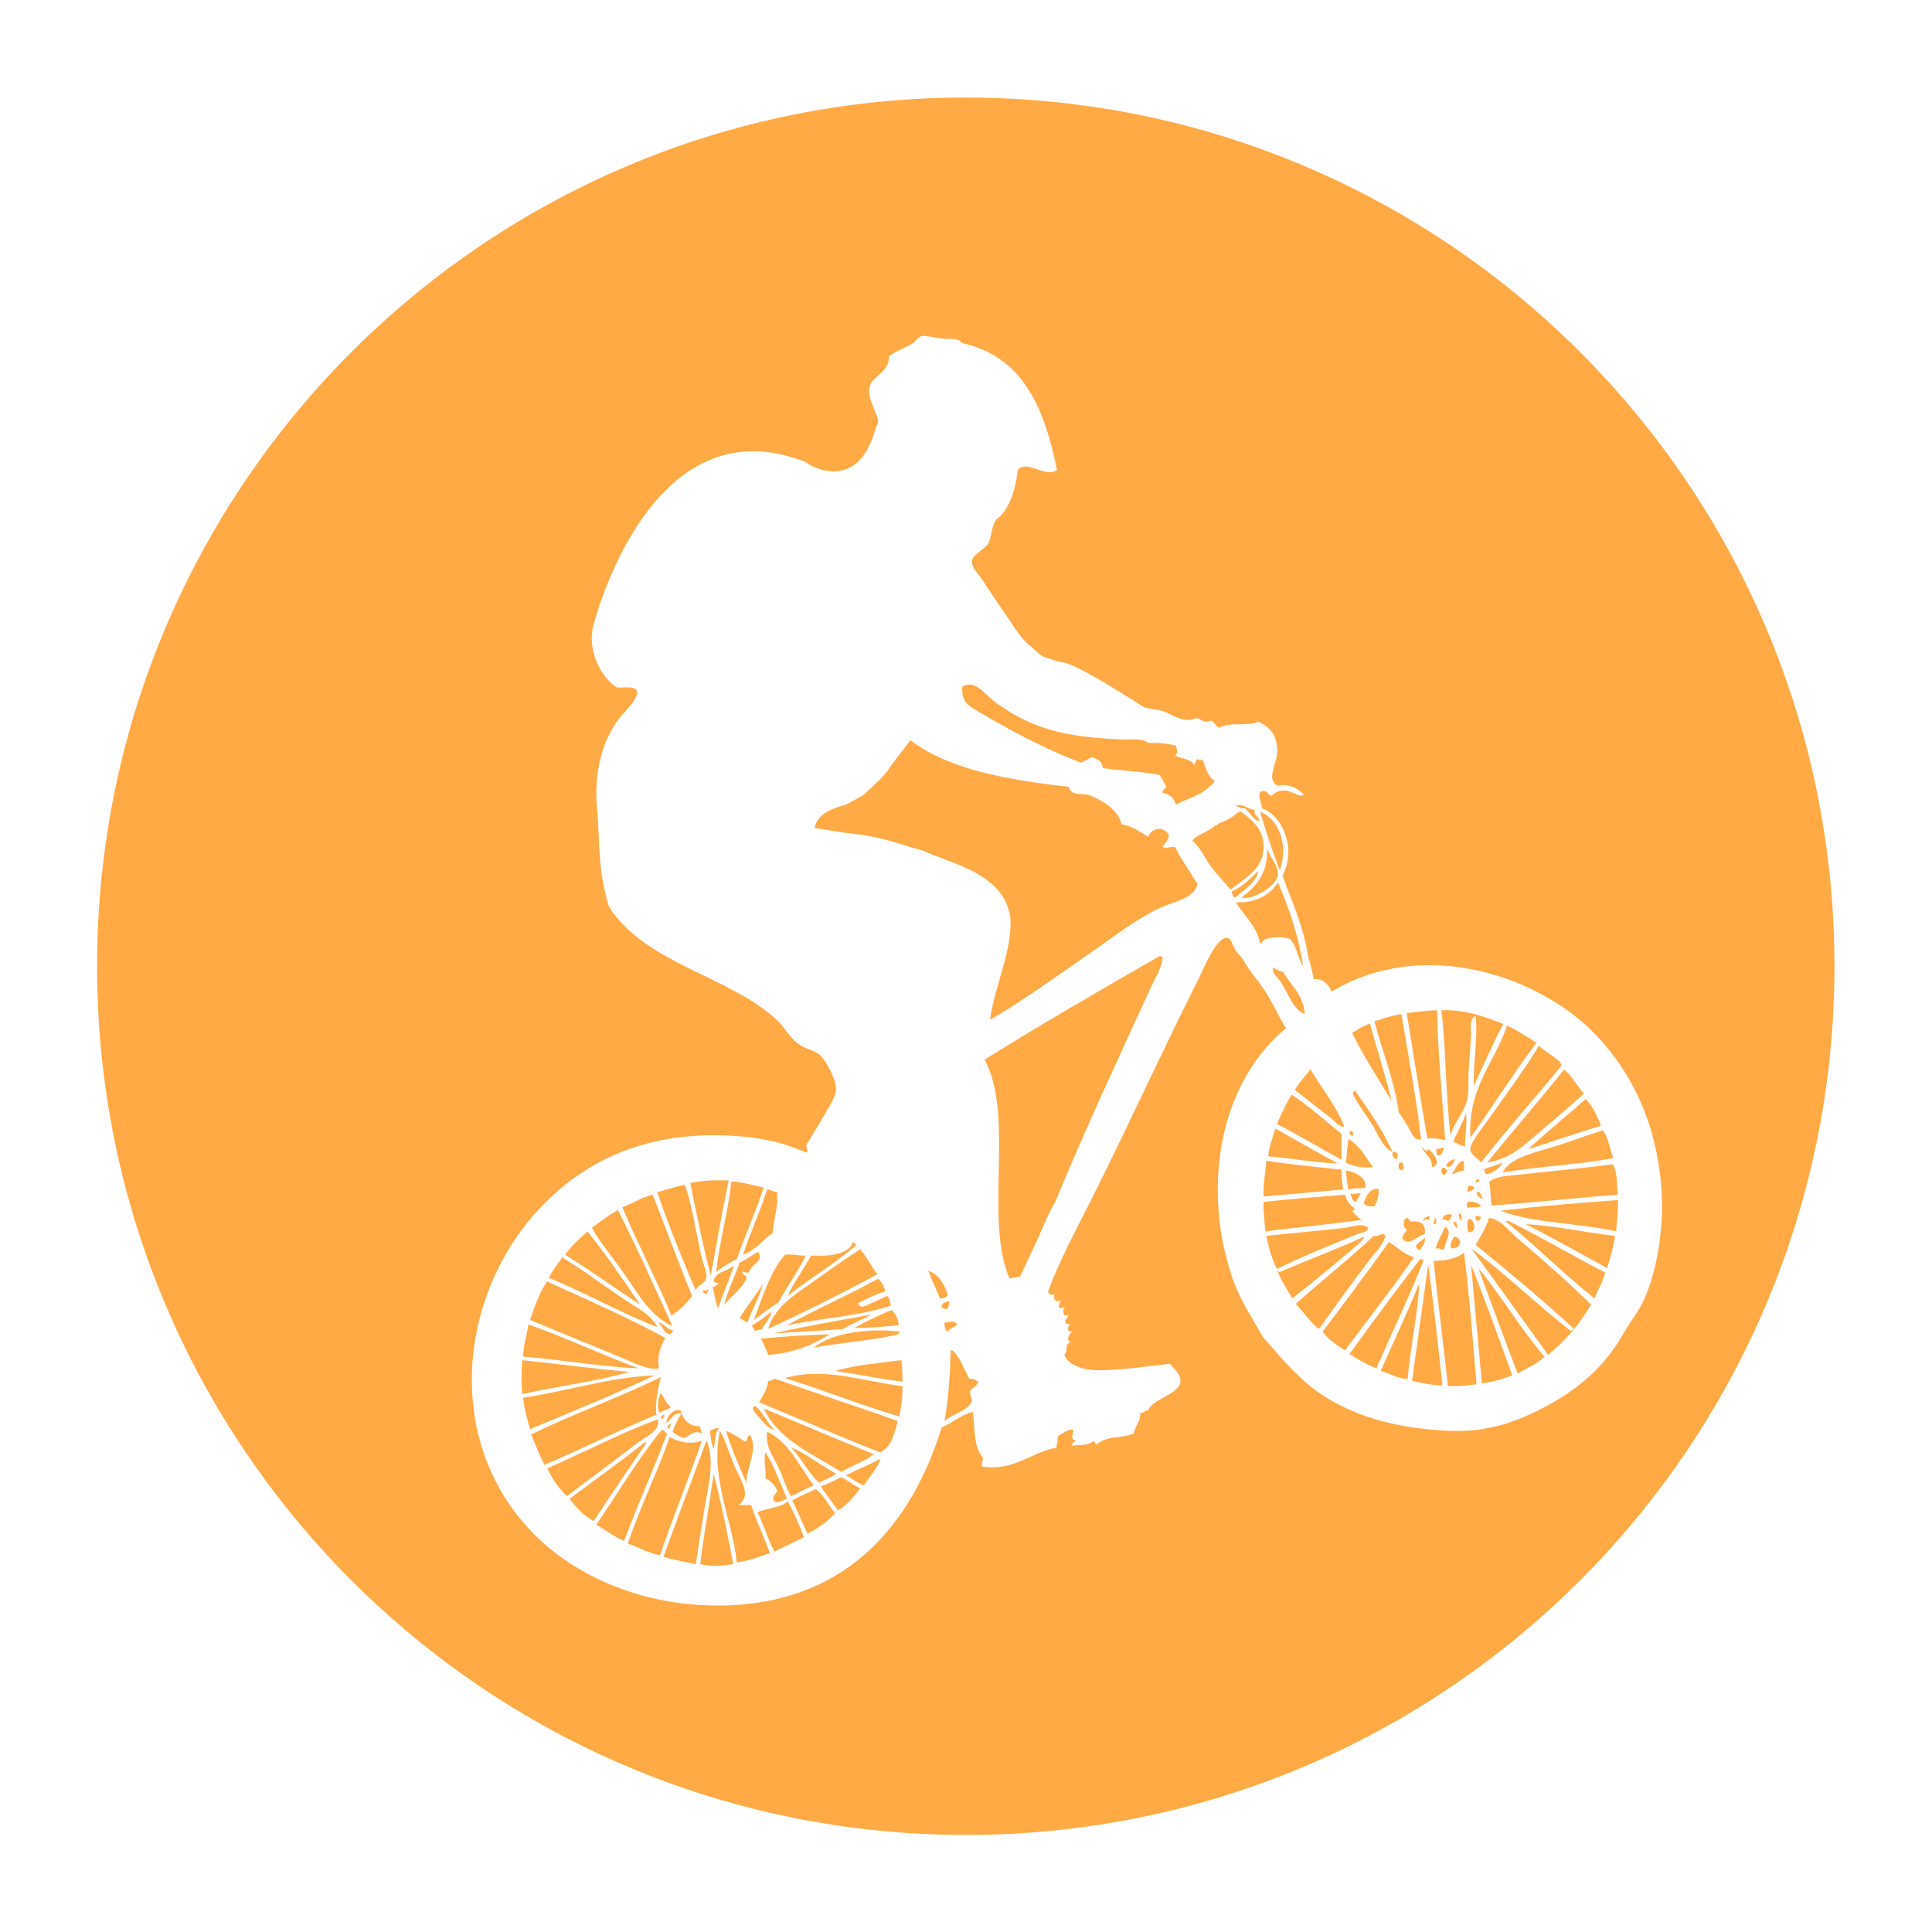 <?xml version="1.0" encoding="UTF-8" standalone="no"?>
<svg
   xmlns:dc="http://purl.org/dc/elements/1.1/"
   xmlns:cc="http://creativecommons.org/ns#"
   xmlns:rdf="http://www.w3.org/1999/02/22-rdf-syntax-ns#"
   xmlns:svg="http://www.w3.org/2000/svg"
   xmlns="http://www.w3.org/2000/svg"
   xmlns:sodipodi="http://sodipodi.sourceforge.net/DTD/sodipodi-0.dtd"
   xmlns:inkscape="http://www.inkscape.org/namespaces/inkscape"
   height="65"
   width="65"
   id="svg4340"
   version="1.1"
   inkscape:version="0.91 r13725"
   sodipodi:docname="mountain_biking.svg">
  <defs
     id="defs4352" />
  <sodipodi:namedview
     pagecolor="#ffffff"
     bordercolor="#666666"
     borderopacity="1"
     objecttolerance="10"
     gridtolerance="10"
     guidetolerance="10"
     inkscape:pageopacity="0"
     inkscape:pageshadow="2"
     inkscape:window-width="928"
     inkscape:window-height="1028"
     id="namedview4350"
     showgrid="false"
     inkscape:zoom="7.069231"
     inkscape:cx="24.698388"
     inkscape:cy="27.089611"
     inkscape:window-x="4512"
     inkscape:window-y="24"
     inkscape:window-maximized="0"
     inkscape:current-layer="svg4340" />
  <g
     id="mountain_biking"
     ng-click="editCtrl.pushToArray(route, 'activities', 'mountain_biking', $event)"
     class="activity-icon"
     transform="matrix(1,0,0,-1,0.225,76.382)">
    <title
       id="title4343">activity-icon</title>
    <g
       id="g5289"
       transform="translate(-4.8,11.2)">
      <g
         transform="translate(66.292,32.674)"
         id="g58">
        <path
           style="fill:#ffaa45;fill-opacity:1;fill-rule:nonzero;stroke:none"
           d="m 32.268,3.283 c -16.141,0 -29.227,13.084 -29.227,29.225 0,16.141 13.086,29.227 29.227,29.227 16.14,0 29.225,-13.086 29.225,-29.227 -10e-7,-16.141 -13.085,-29.225 -29.225,-29.225 z m -1.473,8.023 c 0.153,-0.03 0.449,0.075 0.721,0.09 0.292,0.017 0.493,-0.025 0.633,0.15 2.045,0.443 2.772,2.202 3.189,4.273 -0.422,0.269 -1.004,-0.374 -1.324,0 0,0 -0.079,1.053 -0.602,1.566 -0.309,0.193 -0.225,0.569 -0.391,0.9 -0.09,0.18 -0.504,0.357 -0.543,0.572 -0.041,0.228 0.247,0.496 0.393,0.723 0.302,0.467 0.573,0.854 0.871,1.293 0.256,0.377 0.414,0.649 0.783,0.934 0.149,0.115 0.25,0.256 0.393,0.301 0.212,0.067 0.414,0.148 0.631,0.182 0.553,0.085 2.709,1.504 2.709,1.504 0.222,0.076 0.457,0.067 0.691,0.15 0.248,0.087 0.664,0.414 1.082,0.211 0.153,0.038 0.279,0.195 0.482,0.09 0.14,0.04 0.148,0.212 0.301,0.24 0.288,-0.213 0.972,-0.029 1.293,-0.209 0.37,0.19 0.567,0.369 0.633,0.842 0.078,0.555 -0.431,1.069 0.029,1.324 0.304,-0.105 0.703,0.087 0.873,0.301 -0.149,0.087 -0.361,-0.096 -0.561,-0.143 -0.23,-0.009 -0.373,0.015 -0.521,0.172 -0.146,-0.014 -0.125,-0.197 -0.332,-0.15 -0.196,0.1 0.007,0.382 0,0.572 0.734,0.25 1.167,1.434 0.693,2.258 0.32,0.894 0.713,1.714 0.873,2.768 l 0.059,0.182 c 0.034,0.186 0.09,0.351 0.121,0.541 0.31,-0.02 0.49,0.165 0.602,0.42 3.064,-1.85 7,-0.559 8.938,1.506 1.268,1.352 2.052,3.129 2.166,5.295 0.066,1.254 -0.178,2.657 -0.602,3.582 -0.164,0.358 -0.452,0.713 -0.662,1.084 -0.632,1.115 -1.482,1.876 -2.648,2.496 -0.881,0.469 -1.889,0.873 -3.25,0.814 -2.063,-0.091 -3.716,-0.647 -4.875,-1.686 -0.531,-0.477 -0.932,-0.966 -1.383,-1.475 -0.343,-0.627 -0.767,-1.223 -1.023,-1.986 -0.254,-0.755 -0.439,-1.587 -0.482,-2.529 -0.12,-2.64 0.866,-4.706 2.287,-5.867 -0.318,-0.511 -0.503,-1.006 -0.902,-1.533 -0.172,-0.227 -0.335,-0.415 -0.512,-0.725 -0.086,-0.151 -0.227,-0.269 -0.301,-0.391 -0.12,-0.197 -0.111,-0.375 -0.271,-0.391 -0.356,-0.035 -0.78,1.023 -0.932,1.324 -1.274,2.536 -2.415,5.053 -3.672,7.553 -0.504,1.003 -1.059,2.034 -1.414,3.01 10e-4,0.126 0.117,0.135 0.211,0.09 -0.046,0.196 0.059,0.301 0.211,0.211 -0.023,0.067 -0.064,0.118 -0.061,0.211 0.027,0.114 0.121,0.021 0.211,0.029 -0.115,0.048 -0.065,0.389 0.09,0.242 0.053,0.035 -0.071,0.147 -0.09,0.209 0.001,0.1 0.085,0.115 0.18,0.121 -0.093,0.057 -0.149,0.269 0.061,0.24 -0.085,0.082 -0.24,0.269 -0.061,0.361 -0.24,0.101 -0.047,0.302 -0.209,0.422 0.268,0.639 1.443,0.51 1.443,0.51 0.69,-0.018 1.397,-0.127 2.105,-0.209 0.138,0.157 0.369,0.357 0.361,0.572 -0.016,0.466 -0.922,0.592 -1.084,0.992 -0.116,0.004 -0.138,0.101 -0.27,0.09 0.017,0.317 -0.181,0.422 -0.211,0.693 -0.407,0.175 -0.927,0.068 -1.234,0.359 -0.112,0.032 -0.047,-0.113 -0.15,-0.09 -0.236,0.169 -0.395,0.085 -0.691,0.15 -0.025,-0.126 0.082,-0.119 0.121,-0.18 -0.243,-0.064 -0.054,-0.225 -0.092,-0.361 -0.169,-0.042 -0.359,0.139 -0.512,0.211 0,0.151 -0.022,0.278 -0.059,0.391 -0.866,0.158 -1.407,0.798 -2.498,0.631 -0.021,-0.131 0.05,-0.169 0.029,-0.301 -0.302,-0.353 -0.263,-0.909 -0.33,-1.533 -0.428,0.094 -0.669,0.374 -1.053,0.512 -0.982,3.212 -3.12,5.792 -7.043,5.988 -2.703,0.135 -4.979,-0.839 -6.408,-2.137 -1.38,-1.253 -2.461,-3.239 -2.348,-5.809 0.091,-2.087 0.995,-4.054 2.287,-5.416 1.42,-1.498 3.395,-2.566 6.318,-2.438 1.021,0.045 1.789,0.206 2.648,0.572 0.09,-0.063 -0.04,-0.158 0,-0.271 0.17,-0.288 0.36,-0.571 0.543,-0.902 0.148,-0.268 0.441,-0.668 0.449,-0.963 0.009,-0.325 -0.364,-0.995 -0.541,-1.145 -0.202,-0.171 -0.521,-0.211 -0.752,-0.391 -0.277,-0.216 -0.445,-0.553 -0.691,-0.783 -1.596,-1.488 -4.419,-1.882 -5.658,-3.82 -0.376,-1.3 -0.29,-1.842 -0.391,-3.25 0,0 -0.273,-1.836 0.781,-3.131 0.198,-0.244 0.639,-0.651 0.543,-0.9 -0.108,-0.144 -0.429,-0.075 -0.662,-0.092 -0.493,-0.295 -0.988,-1.176 -0.812,-2.016 0,0 1.858,-7.661 7.162,-5.568 0.221,0.193 1.77,1.006 2.346,-1.111 0.022,-0.12 0.101,-0.151 0.09,-0.271 -0.02,-0.23 -0.346,-0.742 -0.299,-1.084 0.061,-0.46 0.686,-0.519 0.662,-1.084 0.183,-0.173 0.554,-0.283 0.811,-0.451 0.122,-0.08 0.172,-0.214 0.303,-0.24 z m 1.52,11.734 c -0.053,0.009 -0.108,0.031 -0.166,0.062 -0.04,0.552 0.261,0.67 0.602,0.873 1.05,0.624 2.27,1.267 3.4,1.684 0.128,-0.053 0.227,-0.133 0.361,-0.18 0.177,0.064 0.356,0.125 0.361,0.361 0.624,0.099 1.335,0.11 1.926,0.24 0.063,0.138 0.152,0.249 0.211,0.391 -0.023,0.088 -0.144,0.078 -0.121,0.211 0.251,0.03 0.382,0.18 0.451,0.391 0.296,-0.179 0.854,-0.309 1.113,-0.602 0.059,-0.072 0.17,-0.09 0.182,-0.209 -0.23,-0.131 -0.292,-0.433 -0.393,-0.693 -0.044,-0.017 -0.155,0.036 -0.15,-0.029 -0.113,-0.003 -0.07,0.15 -0.15,0.18 -0.111,-0.2 -0.438,-0.183 -0.631,-0.301 0.113,-0.102 0.058,-0.173 0.029,-0.332 -0.275,-0.065 -0.575,-0.108 -0.934,-0.09 -0.191,-0.178 -0.59,-0.102 -0.963,-0.119 -1.958,-0.092 -2.964,-0.394 -4.121,-1.205 -0.383,-0.269 -0.638,-0.699 -1.008,-0.633 z m -1.912,1.867 c -0.105,0.156 -0.515,0.658 -0.662,0.873 -0.234,0.359 -0.469,0.55 -0.928,0.979 l -0.576,0.314 c -0.387,0.106 -0.968,0.275 -1.053,0.783 l 0.932,0.15 0.723,0.09 c 0.968,0.168 1.448,0.389 1.969,0.516 0.965,0.441 2.657,0.764 2.936,2.133 0.016,0.078 0.03,0.201 0.031,0.271 0.009,1.104 -0.576,2.29 -0.691,3.309 0.002,-0.018 0.003,-0.034 0.029,-0.029 1.145,-0.67 2.165,-1.421 3.25,-2.166 0.787,-0.542 1.61,-1.208 2.467,-1.596 0.469,-0.212 1.097,-0.292 1.234,-0.783 -0.056,-0.124 -0.117,-0.176 -0.18,-0.293 -0.2,-0.341 -0.412,-0.596 -0.543,-0.91 -0.071,-0.135 -0.322,0.048 -0.451,-0.059 0.085,-0.115 0.195,-0.208 0.211,-0.393 -0.165,-0.309 -0.587,-0.257 -0.693,0.061 -0.274,-0.168 -0.526,-0.356 -0.902,-0.422 -0.048,-0.285 -0.312,-0.562 -0.57,-0.721 -0.134,-0.083 -0.392,-0.233 -0.543,-0.271 -0.267,-0.066 -0.571,0.054 -0.662,-0.271 -2.064,-0.233 -4.018,-0.576 -5.326,-1.564 z m 11.117,2.182 c -0.053,-0.008 -0.108,-0.005 -0.164,0.016 0.094,0.037 0.149,0.111 0.301,0.09 0.145,0.119 0.364,0.475 0.482,0.422 -0.002,-0.169 -0.192,-0.148 -0.15,-0.361 -0.16,-0.021 -0.309,-0.142 -0.469,-0.166 z m -0.074,0.227 c -0.169,0.151 -0.361,0.279 -0.6,0.361 -0.092,0.022 -0.037,0.052 -0.211,0.117 -0.285,0.236 -0.517,0.247 -0.752,0.484 0.269,0.222 0.418,0.563 0.6,0.834 0.265,0.347 0.472,0.549 0.693,0.82 0.42,-0.34 1.078,-0.665 1.113,-1.385 0.029,-0.599 -0.347,-0.923 -0.752,-1.232 l -0.092,0 z m 0.725,0 c 0.204,0.668 0.407,1.337 0.662,1.955 0.294,-0.804 -0.017,-1.726 -0.662,-1.955 z m 0.238,1.232 c 0.024,0.866 -0.393,1.292 -0.871,1.656 0.462,0.079 1.193,-0.434 1.232,-0.752 0.04,-0.317 -0.269,-0.594 -0.361,-0.904 z m -0.301,0.754 c -0.277,0.254 -0.522,0.538 -0.9,0.691 0.023,0.088 0.046,0.173 0.119,0.211 0.285,-0.257 0.73,-0.512 0.781,-0.902 z m 0.662,0.391 c -0.26,0.416 -0.791,0.709 -1.414,0.662 0.269,0.464 0.694,0.772 0.814,1.385 0.099,-0.022 0.1,-0.141 0.209,-0.152 0.432,-0.124 0.783,0 0.783,0 0.244,0.211 0.284,0.705 0.451,0.904 -0.138,-0.956 -0.478,-1.971 -0.844,-2.799 z m -3.971,2.467 c -1.988,1.141 -3.97,2.289 -5.898,3.49 1.025,1.897 -0.029,5.378 0.842,7.373 0.089,-0.062 0.27,-0.031 0.361,-0.09 l 0.604,-1.293 c 0.175,-0.417 0.35,-0.833 0.57,-1.205 0.973,-2.357 2.183,-4.965 3.221,-7.223 0.154,-0.334 0.374,-0.651 0.391,-1.021 -0.042,0.001 -0.065,-0.015 -0.09,-0.031 z m 3.791,0.393 c 0.01,0.233 0.149,0.3 0.271,0.48 0.245,0.362 0.423,0.951 0.812,1.084 -0.046,-0.666 -0.473,-0.953 -0.723,-1.416 -0.154,-0.016 -0.243,-0.095 -0.361,-0.148 z m 5.682,1.438 c 0.156,1.349 0.139,2.883 0.307,4.219 0.081,-0.413 0.468,-0.773 0.572,-1.264 0.051,-0.238 0.017,-0.539 0.029,-0.812 0.021,-0.459 0.071,-0.926 0.09,-1.324 0.01,-0.202 -0.085,-0.506 0.152,-0.631 0.081,0.745 -0.094,1.65 -0.061,2.346 0.329,-0.694 0.635,-1.41 0.992,-2.076 -0.591,-0.232 -1.318,-0.499 -2.082,-0.457 z m -0.145,0.006 c -0.07,-0.032 -0.905,0.075 -1.023,0.09 0.23,1.404 0.447,2.824 0.693,4.213 0.227,-0.007 0.433,0.009 0.602,0.061 -0.099,-1.427 -0.251,-2.958 -0.271,-4.363 z m -1.203,0.121 c -0.329,0.052 -0.61,0.152 -0.904,0.24 0.25,1.024 0.687,2.022 0.814,3.07 0.111,0.142 0.214,0.326 0.33,0.51 0.097,0.155 0.188,0.46 0.422,0.393 -0.153,-1.352 -0.437,-2.833 -0.662,-4.213 z m -1.053,0.33 c -0.252,0.049 -0.396,0.207 -0.604,0.301 0.387,0.816 0.877,1.53 1.324,2.287 -0.155,-0.709 -0.5,-1.745 -0.721,-2.588 z m 4.604,0.061 c -0.401,1.242 -1.292,2.023 -1.234,3.701 -0.001,0.032 0.013,0.076 0.029,0.029 0.742,-1.044 1.435,-2.135 2.197,-3.158 -0.324,-0.198 -0.629,-0.413 -0.992,-0.572 z m 1.082,0.662 c -0.444,0.753 -1.189,1.756 -1.775,2.588 -0.157,0.222 -0.551,0.713 -0.541,0.902 0.011,0.203 0.268,0.323 0.361,0.451 0.671,-0.858 1.61,-1.947 2.377,-2.859 0.055,-0.066 0.334,-0.381 0.332,-0.42 -0.014,-0.183 -0.734,-0.548 -0.754,-0.662 z m -7.703,0.812 c -0.162,0.239 -0.377,0.425 -0.512,0.691 0.405,0.312 0.843,0.661 1.234,0.965 0.13,0.101 0.24,0.284 0.422,0.27 -0.233,-0.65 -0.743,-1.281 -1.113,-1.895 -0.002,-0.019 -0.006,-0.037 -0.031,-0.031 z m 8.547,0 c -0.849,1.056 -1.736,2.075 -2.588,3.129 0.701,-0.126 1.044,-0.417 1.473,-0.781 0.615,-0.522 1.215,-1.023 1.777,-1.535 -0.231,-0.26 -0.396,-0.588 -0.662,-0.812 z m -7.072,0.723 c -0.009,0.04 -0.042,0.056 -0.029,0.119 0.175,0.348 0.416,0.655 0.631,0.994 0.201,0.316 0.326,0.763 0.693,0.932 -0.339,-0.744 -0.784,-1.383 -1.234,-2.016 -0.007,-0.024 -0.026,-0.034 -0.061,-0.029 z m -2.105,0.119 c -0.171,0.321 -0.349,0.635 -0.482,0.994 0.741,0.383 1.444,0.801 2.166,1.203 l 0,-0.873 c -0.554,-0.449 -1.08,-0.925 -1.684,-1.324 z m 9.9,0.152 c -0.636,0.567 -1.305,1.102 -1.928,1.684 0.822,-0.252 1.609,-0.539 2.439,-0.783 -0.123,-0.348 -0.281,-0.66 -0.512,-0.9 z m -4.033,0.48 c -0.105,0.357 -0.3,0.622 -0.42,0.963 0.146,0.034 0.225,0.136 0.391,0.15 10e-4,-0.36 0.087,-0.794 0.029,-1.113 z m -6.41,0.512 c -0.085,0.306 -0.203,0.578 -0.24,0.932 0.773,0.071 1.624,0.223 2.348,0.242 -0.715,-0.378 -1.406,-0.782 -2.107,-1.174 z m 11.014,0.061 c -0.436,0.136 -0.917,0.316 -1.414,0.48 -0.8,0.265 -1.641,0.381 -1.955,0.934 1.204,-0.199 2.552,-0.256 3.73,-0.482 -0.129,-0.302 -0.161,-0.701 -0.361,-0.932 z m -8.516,0.029 c -0.008,0.098 0.037,0.145 0.121,0.15 0.01,-0.069 -0.006,-0.115 -0.031,-0.15 l -0.09,0 z m -0.029,0.271 c -0.055,0.235 -0.059,0.523 -0.092,0.781 0.204,0.128 0.619,0.206 0.904,0.152 -0.244,-0.338 -0.442,-0.724 -0.812,-0.934 z m 2.467,0.27 c 0.081,0.251 0.35,0.313 0.33,0.664 0.369,-0.045 0.035,-0.531 -0.119,-0.604 -0.075,0.162 -0.141,-0.037 -0.211,-0.061 z m 0.752,0 c -0.127,0.052 -0.144,0.033 -0.27,0.061 -0.018,0.097 0.019,0.141 0.029,0.211 0.194,0.024 0.183,-0.157 0.24,-0.271 z M 46.652,38.75 c -0.077,0.099 0.009,0.237 0.121,0.242 0.061,-0.084 0.024,-0.271 -0.121,-0.242 z m 2.076,0.242 c -0.139,0.042 -0.259,0.102 -0.301,0.24 0.18,0.109 0.248,-0.124 0.301,-0.24 z m -6.35,0.061 c -0.021,0.41 -0.114,0.747 -0.09,1.203 0.889,-0.084 1.796,-0.15 2.678,-0.24 -0.037,-0.204 -0.056,-0.426 -0.061,-0.662 -0.847,-0.096 -1.713,-0.172 -2.527,-0.301 z m 6.621,0 c -0.221,0.059 -0.246,0.315 -0.393,0.449 0.153,-0.027 0.256,-0.104 0.422,-0.119 -0.01,-0.111 0.027,-0.266 -0.029,-0.33 z m -2.137,0.059 c -0.058,0.08 -0.059,0.304 0.119,0.242 0.044,-0.092 0.009,-0.158 -0.029,-0.242 l -0.09,0 z m 3.461,0 c -0.184,0.107 -0.45,0.135 -0.633,0.242 0.061,0.019 0.019,0.138 0.09,0.148 0.259,-0.031 0.493,-0.25 0.543,-0.391 z m 3.701,0.061 c -1.03,0.137 -2.185,0.239 -3.25,0.361 -0.311,0.036 -0.672,0.033 -0.902,0.24 0.066,0.225 0.039,0.544 0.09,0.783 1.437,-0.097 2.813,-0.255 4.242,-0.361 -0.045,-0.356 -0.004,-0.798 -0.18,-1.023 z m -5.719,0.121 c -0.062,0.078 -0.032,0.256 0.092,0.24 -0.015,-0.094 0.093,-0.068 0.061,-0.18 -0.058,-0.013 -0.056,-0.087 -0.152,-0.061 z m -3.25,0.09 c 0.023,0.218 0.038,0.446 0.092,0.633 0.164,-0.046 0.393,-0.029 0.57,-0.061 0.035,-0.333 -0.315,-0.522 -0.662,-0.572 z m 4.484,0.301 c -0.079,-0.009 -0.128,0.011 -0.119,0.09 0.079,0.009 0.128,-0.011 0.119,-0.09 z m -25.246,0.029 c -0.476,-0.015 -0.92,0.005 -1.295,0.092 0.215,1.049 0.423,2.104 0.691,3.1 0.197,-1.067 0.382,-2.15 0.604,-3.191 z m 0.09,0.031 c -0.118,1.046 -0.412,2.077 -0.512,3.039 0.218,-0.153 0.44,-0.302 0.691,-0.422 0.291,-0.812 0.632,-1.575 0.904,-2.406 -0.353,-0.079 -0.687,-0.177 -1.084,-0.211 z m -1.564,0.119 c -0.34,0.052 -0.609,0.176 -0.934,0.242 0.392,1.142 0.835,2.234 1.295,3.309 0.028,-0.159 0.322,-0.223 0.361,-0.42 0.031,-0.158 -0.127,-0.53 -0.182,-0.783 -0.174,-0.803 -0.325,-1.757 -0.541,-2.348 z m 26.359,0.031 c -0.01,0.071 -0.046,0.113 -0.029,0.211 0.09,-0.041 0.2,-0.06 0.24,-0.15 -0.065,-0.026 -0.103,-0.078 -0.211,-0.061 z m -23.592,0.121 c -0.239,0.764 -0.566,1.439 -0.812,2.195 0.428,-0.143 0.65,-0.495 0.994,-0.723 0.031,-0.48 0.19,-0.831 0.15,-1.383 -0.136,-0.004 -0.208,-0.074 -0.332,-0.09 z m 20.584,0 c -0.29,-0.085 -0.431,0.228 -0.514,0.449 0.043,0.118 0.189,0.132 0.361,0.121 0.092,-0.149 0.139,-0.342 0.152,-0.57 z m 3.34,0.059 c -0.128,0.103 0.035,0.234 0.15,0.271 -0.035,-0.106 -0.076,-0.204 -0.15,-0.271 z m -3.943,0.061 c -0.11,0.021 -0.217,0.041 -0.359,0.029 0.046,0.104 0.052,0.248 0.18,0.271 0.073,-0.086 0.107,-0.214 0.18,-0.301 z m -23.832,0.061 c -0.388,0.093 -0.673,0.29 -1.023,0.422 0.524,1.241 1.134,2.395 1.654,3.641 0.276,-0.176 0.503,-0.401 0.693,-0.662 -0.461,-1.114 -0.881,-2.268 -1.324,-3.4 z m 23.291,0 c -0.919,0.074 -1.842,0.143 -2.738,0.24 -0.016,0.367 0.034,0.671 0.061,0.994 1.069,-0.145 2.194,-0.236 3.25,-0.393 -0.152,-0.059 -0.23,-0.192 -0.332,-0.301 0.083,0.005 0.104,-0.046 0.061,-0.09 -0.131,-0.12 -0.258,-0.243 -0.301,-0.451 z M 54.205,40.375 c -1.33,0.104 -2.664,0.203 -3.941,0.361 1.1,0.425 2.642,0.407 3.881,0.693 0.026,-0.345 0.082,-0.664 0.061,-1.055 z m -4.932,0.051 c -0.116,-0.007 -0.198,0.043 -0.123,0.221 0.114,-0.067 0.392,0.032 0.451,-0.09 -0.061,-0.057 -0.212,-0.123 -0.328,-0.131 z M 20.562,40.707 c -0.302,0.19 -0.6,0.383 -0.873,0.602 0.277,0.491 0.646,0.929 0.994,1.414 0.524,0.73 0.916,1.523 1.715,1.896 -0.604,-1.312 -1.19,-2.643 -1.836,-3.912 z m 28.316,0.119 c -0.08,0.073 0.082,0.318 0.09,0.301 -0.07,-0.06 0.036,-0.297 -0.09,-0.301 z m -0.271,0.031 c -0.167,-0.007 -0.296,0.024 -0.301,0.18 0.105,-0.024 0.116,0.046 0.211,0.031 0.028,-0.072 0.121,-0.08 0.09,-0.211 z m -0.721,0.061 c -0.118,-0.007 -0.275,0.104 -0.211,0.18 0.03,-0.099 0.121,-0.101 0.18,-0.029 -0.01,-0.07 0.006,-0.115 0.031,-0.15 z m 1.535,0 c -0.01,0.069 0.004,0.115 0.029,0.15 0.098,0.008 0.145,-0.037 0.15,-0.121 -0.035,-0.035 -0.106,-0.033 -0.18,-0.029 z m -1.385,0.061 c 0.017,0.097 -0.021,0.139 -0.031,0.209 0.124,0.036 0.121,-0.208 0.031,-0.209 z m 1.836,0 c -0.108,0.343 -0.283,0.618 -0.451,0.902 1.115,0.91 2.222,1.83 3.279,2.799 l 0,0.059 c -0.039,0.002 -0.042,0.04 -0.09,0.031 C 51.477,43.888 50.376,42.81 49.27,42 c 0.869,1.187 1.725,2.389 2.588,3.582 0.581,-0.463 1.056,-1.032 1.445,-1.686 -0.797,-0.799 -1.66,-1.538 -2.498,-2.256 -0.281,-0.241 -0.52,-0.606 -0.932,-0.662 z m -2.768,0.002 c -0.107,-0.002 -0.162,0.29 -0.002,0.389 -0.03,0.121 -0.16,0.14 -0.15,0.301 0.232,0.286 0.499,-0.097 0.754,-0.15 0.054,-0.355 -0.141,-0.462 -0.482,-0.422 -0.042,-0.084 -0.083,-0.117 -0.119,-0.117 z m 2.105,0.027 c -0.101,0.05 -0.071,0.357 -0.031,0.451 0.291,0.027 0.23,-0.42 0.031,-0.451 z m 1.293,0.061 c -0.023,0.007 -0.06,2.97e-4 -0.061,0.029 1.026,0.83 1.944,1.769 2.98,2.588 0.112,-0.3 0.279,-0.542 0.359,-0.873 -1.11,-0.565 -2.153,-1.195 -3.279,-1.744 z m -1.834,0.029 c 0.003,0.127 0.087,0.171 0.148,0.24 -0.027,-0.104 -0.006,-0.252 -0.148,-0.24 z m 2.436,0.09 c 0.933,0.471 1.832,0.977 2.738,1.475 0.114,-0.338 0.208,-0.695 0.271,-1.082 -1.003,-0.111 -2.041,-0.348 -3.01,-0.393 z m -5.471,0.039 c -0.189,-0.033 -0.412,0.059 -0.607,0.082 -0.883,0.105 -1.794,0.178 -2.648,0.271 0.088,0.403 0.187,0.796 0.361,1.113 0.83,-0.41 1.857,-0.833 2.709,-1.174 0.116,-0.046 0.331,-0.046 0.361,-0.211 -0.053,-0.046 -0.113,-0.071 -0.176,-0.082 z m 2.764,0.053 c -0.112,0.239 -0.3,0.562 -0.332,0.781 0,-0.03 0.025,-0.037 0.031,-0.061 0.116,-0.016 0.146,0.055 0.27,0.031 -0.013,-0.187 0.319,-0.594 0.031,-0.752 z m -28.857,0.15 c -0.264,0.248 -0.538,0.485 -0.754,0.781 0.86,0.544 1.682,1.126 2.527,1.686 -0.571,-0.843 -1.144,-1.682 -1.773,-2.467 z m 26.811,0.09 c -0.155,-0.015 -0.195,0.086 -0.361,0.061 -0.839,0.795 -1.759,1.509 -2.617,2.287 0.263,0.278 0.468,0.613 0.781,0.842 0.553,-0.785 1.152,-1.599 1.717,-2.348 0.185,-0.245 0.44,-0.475 0.512,-0.781 -0.024,-0.007 -0.035,-0.026 -0.031,-0.061 z m -0.693,0.09 c -0.902,0.421 -1.875,0.773 -2.797,1.174 -0.095,0.035 -0.073,-0.048 -0.121,-0.061 0.132,0.359 0.334,0.65 0.512,0.963 0.717,-0.561 1.516,-1.226 2.197,-1.805 0.098,-0.084 0.247,-0.236 0.209,-0.271 z m 3.041,0 c -0.06,0.091 -0.171,0.258 -0.092,0.391 0.383,0.018 0.347,-0.399 0.092,-0.391 z m -0.992,0.031 c -0.088,0.112 -0.253,0.151 -0.303,0.301 0.063,0.026 0.052,0.127 0.15,0.119 0.061,-0.11 0.204,-0.297 0.152,-0.42 z M 28.477,41.789 c -0.173,0.452 -0.855,0.478 -1.414,0.453 -0.239,0.453 -0.61,0.934 -0.783,1.354 0.75,-0.595 1.6,-1.09 2.318,-1.715 -0.061,-0.009 -0.06,-0.083 -0.121,-0.092 z m 18.025,0 c -0.727,1.018 -1.473,2.019 -2.227,3.01 0.183,0.279 0.475,0.45 0.752,0.633 0.77,-1.046 1.575,-2.055 2.316,-3.129 -0.344,-0.107 -0.559,-0.345 -0.842,-0.514 z M 28.719,42.031 c -0.436,0.273 -0.888,0.594 -1.355,0.932 -0.691,0.501 -1.512,0.938 -1.746,1.746 1.257,-0.579 2.482,-1.191 3.672,-1.836 -0.198,-0.273 -0.361,-0.58 -0.57,-0.842 z m -3.432,0.09 c -0.227,0.104 -0.399,0.264 -0.633,0.361 -0.153,0.469 -0.416,0.987 -0.51,1.414 0.243,-0.309 0.588,-0.515 0.752,-0.902 -0.022,-0.099 -0.139,-0.101 -0.15,-0.211 0.072,0.018 0.137,0.043 0.24,0.029 0.025,-0.293 0.516,-0.348 0.301,-0.691 z m 23.742,0.029 c -0.245,0.187 -0.593,0.27 -1.023,0.271 0.148,1.418 0.333,2.797 0.482,4.213 0.351,0.01 0.665,-0.018 0.963,-0.061 -0.124,-1.491 -0.24,-2.991 -0.422,-4.424 z m -22.84,0.061 c -0.503,0.56 -0.783,1.504 -1.053,2.197 0.277,-0.204 0.552,-0.41 0.842,-0.602 0.275,-0.547 0.642,-1.004 0.904,-1.564 -0.255,0.014 -0.429,-0.055 -0.693,-0.031 z m -7.492,0.092 c -0.155,0.226 -0.337,0.424 -0.451,0.691 1.238,0.507 2.452,1.198 3.641,1.654 -0.228,-0.439 -0.616,-0.6 -1.023,-0.873 -0.714,-0.478 -1.419,-1.011 -2.137,-1.443 -0.002,-0.018 -0.003,-0.035 -0.029,-0.029 z m 28.857,0.059 c -0.812,1.043 -1.593,2.119 -2.377,3.191 0.284,0.177 0.569,0.354 0.904,0.48 0.532,-1.213 1.102,-2.387 1.594,-3.641 -0.057,0.007 -0.067,-0.035 -0.121,-0.031 z m 0.271,0.182 c -0.182,1.302 -0.362,2.608 -0.543,3.912 0.315,0.076 0.633,0.15 1.023,0.15 -0.151,-1.363 -0.295,-2.733 -0.48,-4.062 z m 1.443,0 c 0.11,1.344 0.25,2.658 0.361,4.002 0.383,-0.049 0.707,-0.156 1.023,-0.271 -0.449,-1.257 -0.907,-2.503 -1.385,-3.73 z m -24.855,0.061 c -0.188,0.193 -0.59,0.17 -0.631,0.51 0.046,0.044 0.14,0.041 0.18,0.092 -0.1,-0.001 -0.103,0.097 -0.211,0.09 0.065,0.236 0.09,0.514 0.182,0.723 0.155,-0.477 0.36,-0.905 0.512,-1.385 0.031,-0.002 0.023,-0.038 -0.031,-0.029 z m 25.098,0.059 c 0.442,1.183 0.873,2.377 1.324,3.551 0.302,-0.19 0.661,-0.319 0.902,-0.57 -0.805,-0.93 -1.437,-2.035 -2.227,-2.98 z m -18.506,0.09 c 0.113,0.328 0.276,0.607 0.391,0.934 0.115,-0.015 0.225,-0.034 0.271,-0.119 -0.129,-0.363 -0.292,-0.693 -0.662,-0.814 z m -1.688,0.271 c -0.999,0.545 -2.068,1.019 -3.068,1.564 1.145,-0.24 2.455,-0.311 3.49,-0.66 -0.002,-0.149 -0.049,-0.251 -0.119,-0.332 -0.122,0.063 -0.33,0.165 -0.512,0.24 -0.161,0.067 -0.424,0.241 -0.453,0 0.288,-0.144 0.575,-0.289 0.904,-0.391 -0.041,-0.18 -0.119,-0.324 -0.242,-0.422 z m -11.133,0.09 c -0.258,0.364 -0.421,0.825 -0.572,1.295 0.981,0.408 2.037,0.839 3.07,1.264 0.415,0.171 0.882,0.439 1.264,0.361 -0.077,-0.42 0.061,-0.746 0.211,-1.023 -1.267,-0.689 -2.628,-1.284 -3.973,-1.896 z m 29.34,0.061 c -0.403,1.012 -0.868,1.962 -1.295,2.949 0.289,0.085 0.626,0.275 0.904,0.271 0.092,-1.092 0.345,-2.183 0.391,-3.221 z M 25.438,43.205 c -0.243,0.399 -0.543,0.741 -0.783,1.143 0.102,0.038 0.174,0.106 0.271,0.15 0.142,-0.44 0.425,-0.899 0.512,-1.293 z m -1.865,0.18 c 0.005,0.065 -0.106,0.013 -0.15,0.029 -0.004,0.095 0.077,0.104 0.15,0.121 -0.039,-0.075 0.088,-0.124 0,-0.15 z m 8.154,0.391 c -0.119,0.022 -0.234,0.048 -0.27,0.152 -0.01,0.11 0.11,0.09 0.18,0.119 0.062,-0.058 0.046,-0.194 0.09,-0.271 z m -1.955,0.301 c -0.442,0.18 -0.862,0.384 -1.264,0.604 0.525,-0.007 1.021,-0.043 1.504,-0.092 -0.03,-0.222 -0.1,-0.401 -0.24,-0.512 z m -4.062,0.061 c -0.192,0.169 -0.403,0.319 -0.633,0.451 0.001,0.09 0.08,0.104 0.092,0.182 0.097,0.007 0.125,-0.054 0.238,-0.031 0.071,-0.193 0.363,-0.477 0.303,-0.602 z m 3.371,0.092 c -1.099,0.205 -2.221,0.387 -3.281,0.631 0.788,-0.045 1.577,-0.088 2.348,-0.15 0.281,-0.19 0.641,-0.302 0.934,-0.48 z m 2.727,0.238 c -0.087,0.001 -0.189,0.027 -0.26,0.031 0.01,0.12 0.021,0.24 0.09,0.301 0.096,-0.084 0.209,-0.154 0.332,-0.211 -0.004,-0.1 -0.075,-0.122 -0.162,-0.121 z m -9.889,0.031 c 0.157,0.113 0.177,0.365 0.42,0.393 0.009,-0.062 0.082,-0.059 0.09,-0.121 -0.201,-0.039 -0.359,-0.282 -0.51,-0.271 z m -4.365,0.061 c -0.054,0.366 -0.169,0.674 -0.18,1.084 1.304,0.1 2.626,0.344 3.883,0.391 -1.263,-0.462 -2.427,-1.025 -3.703,-1.475 z m 11.666,0.203 c -0.831,0.023 -1.643,0.22 -2.066,0.578 0.814,-0.155 1.785,-0.226 2.588,-0.391 0.084,-0.018 0.285,-0.023 0.303,-0.15 -0.267,-0.032 -0.547,-0.045 -0.824,-0.037 z m -1.525,0.129 c -0.795,0.027 -1.572,0.07 -2.316,0.148 0.084,0.178 0.18,0.342 0.24,0.543 0.862,-0.061 1.506,-0.339 2.076,-0.691 z m 4.064,0.541 c -0.022,0.821 -0.082,1.763 -0.211,2.377 0.284,-0.248 0.748,-0.314 0.932,-0.662 -0.026,-0.115 -0.08,-0.199 -0.059,-0.361 0.086,-0.104 0.229,-0.152 0.27,-0.301 -0.092,-0.039 -0.141,-0.12 -0.301,-0.09 -0.187,-0.324 -0.277,-0.692 -0.572,-0.963 l -0.059,0 z M 17.344,45.762 c -0.027,0.397 -0.036,0.752 0,1.145 1.18,-0.274 2.485,-0.423 3.611,-0.752 -1.231,-0.104 -2.403,-0.267 -3.611,-0.393 z m 12.758,0 c -0.763,0.1 -1.56,0.166 -2.227,0.361 0.757,0.116 1.48,0.266 2.258,0.361 0.016,-0.267 -0.018,-0.485 -0.031,-0.723 z m -2.918,0.461 c -0.33,0.005 -0.662,0.045 -0.994,0.141 1.304,0.412 2.527,0.906 3.854,1.295 0.031,-0.34 0.114,-0.627 0.09,-1.023 -0.976,-0.116 -1.959,-0.426 -2.949,-0.412 z m -5.387,0.051 c -1.542,0.064 -2.936,0.534 -4.424,0.752 0.048,0.384 0.131,0.731 0.24,1.053 1.413,-0.582 2.831,-1.163 4.184,-1.805 z m 0.211,0.061 c -1.411,0.686 -2.953,1.24 -4.363,1.926 0.151,0.34 0.276,0.707 0.451,1.023 1.275,-0.541 2.477,-1.156 3.762,-1.686 -0.055,-0.506 0.089,-0.973 0.15,-1.264 z m 3.881,0.061 c -0.092,-0.033 -0.198,0.1 -0.271,0.061 -0.024,0.316 -0.186,0.496 -0.301,0.723 1.357,0.559 2.689,1.143 4.064,1.684 0.378,-0.174 0.482,-0.62 0.6,-1.053 -1.267,-0.463 -2.842,-0.957 -4.092,-1.414 z M 22.008,46.875 c -0.091,0.133 -0.147,0.508 -0.031,0.662 0.085,-0.106 0.295,-0.086 0.361,-0.211 -0.162,-0.099 -0.207,-0.313 -0.33,-0.451 z m 3.16,0.422 c -0.147,0.081 0.007,0.234 0.119,0.361 0.176,0.199 0.353,0.427 0.543,0.451 -0.252,-0.24 -0.383,-0.6 -0.662,-0.812 z m 0.301,0.09 c 0.512,1.073 1.641,1.528 2.617,2.137 0.334,-0.228 0.782,-0.342 1.084,-0.602 -1.25,-0.495 -2.464,-1.027 -3.701,-1.535 z m -2.799,0.061 c -0.288,-0.053 -0.457,0.236 -0.482,0.422 0.161,-0.09 0.274,-0.388 0.512,-0.301 -0.122,0.178 -0.22,0.381 -0.301,0.602 0.123,0.088 0.237,0.183 0.422,0.209 0.15,-0.096 0.362,-0.288 0.57,-0.148 -0.004,-0.096 -0.067,-0.133 -0.059,-0.242 -0.394,-0.007 -0.57,-0.232 -0.662,-0.541 z m -0.572,0.15 c -0.05,0.031 -0.151,0.117 -0.031,0.15 0,-0.045 0.113,-0.123 0.031,-0.15 z m -0.18,0.15 c -1.229,0.447 -2.496,1.115 -3.732,1.654 0.171,0.361 0.392,0.673 0.662,0.934 0.796,-0.591 1.649,-1.242 2.438,-1.836 0.249,-0.188 0.684,-0.344 0.633,-0.752 z m 0.449,0.15 c -0.121,0.014 -0.198,0.142 -0.059,0.18 -0.014,-0.094 0.042,-0.117 0.059,-0.18 z m 1.596,0.15 c -0.137,-0.007 -0.21,0.052 -0.301,0.092 0.027,0.183 0.029,0.413 0.121,0.6 0.063,-0.227 0.034,-0.545 0.18,-0.691 z m -1.926,0.061 c -0.805,0.99 -1.475,2.115 -2.197,3.189 0.315,0.178 0.58,0.404 0.934,0.541 0.459,-1.227 0.985,-2.384 1.445,-3.609 -0.082,-0.019 -0.076,-0.127 -0.182,-0.121 z m 1.955,0.031 c -0.323,1.614 0.407,2.927 0.572,4.422 0.428,-0.043 0.742,-0.2 1.113,-0.301 -0.194,-0.558 -0.446,-1.057 -0.631,-1.625 l -0.422,0 c 0.476,-0.351 0.044,-0.853 -0.18,-1.414 -0.184,-0.458 -0.309,-0.884 -0.453,-1.082 z m 0.213,0 c 0.148,0.554 0.45,1.211 0.691,1.773 -0.051,-0.497 0.405,-1.079 0.119,-1.625 -0.135,-0.005 -0.056,0.205 -0.18,0.211 -0.205,-0.127 -0.393,-0.266 -0.631,-0.359 z m 1.383,0.029 c -0.08,0.528 0.219,0.838 0.391,1.232 0.145,0.332 0.248,0.638 0.393,0.934 0.279,-0.102 0.505,-0.256 0.781,-0.361 -0.489,-0.635 -0.808,-1.438 -1.564,-1.805 z m -3.279,0.18 c -0.438,1.227 -0.987,2.344 -1.414,3.582 0.368,0.124 0.667,0.315 1.082,0.391 0.455,-1.3 0.959,-2.553 1.414,-3.852 -0.372,0.148 -0.788,0.042 -1.082,-0.121 z m 1.234,0.121 c -0.478,1.308 -0.977,2.594 -1.445,3.912 0.351,0.091 0.708,0.174 1.084,0.24 0.087,-0.543 0.176,-1.117 0.27,-1.715 0.137,-0.869 0.397,-1.746 0.092,-2.438 z m -2.078,0.061 c -0.823,0.651 -1.684,1.265 -2.527,1.896 0.221,0.3 0.477,0.565 0.812,0.752 0.571,-0.874 1.154,-1.737 1.746,-2.59 0.006,-0.038 0.046,-0.06 -0.031,-0.059 z m 4.936,0.18 c 0.344,0.359 0.563,0.843 0.934,1.174 0.187,-0.104 0.4,-0.18 0.57,-0.301 -0.504,-0.268 -1.008,-0.696 -1.504,-0.873 z m -0.873,0.15 c -0.079,0.274 0.032,0.552 0,0.873 0.178,0.093 0.322,0.222 0.393,0.422 -0.038,0.112 -0.15,0.151 -0.121,0.33 0.15,0.139 0.3,-0.025 0.451,-0.059 -0.227,-0.535 -0.426,-1.101 -0.723,-1.566 z m 3.822,0.242 c -0.352,0.199 -0.762,0.341 -1.113,0.541 0.218,0.093 0.363,0.259 0.602,0.33 0.176,-0.285 0.413,-0.51 0.543,-0.842 0.031,-0.002 0.023,-0.038 -0.031,-0.029 z m -5.566,0.48 c -0.135,1.029 -0.329,1.998 -0.451,3.039 0.339,0.089 0.769,0.063 1.113,0 -0.203,-1.031 -0.404,-2.064 -0.662,-3.039 z m 4.273,0.119 c -0.21,0.111 -0.421,0.222 -0.662,0.301 0.168,0.294 0.389,0.534 0.57,0.814 0.321,-0.181 0.542,-0.462 0.754,-0.752 -0.257,-0.085 -0.406,-0.278 -0.662,-0.363 z m -0.844,0.393 c -0.245,0.146 -0.55,0.231 -0.781,0.391 0.185,0.356 0.328,0.753 0.51,1.113 0.359,-0.183 0.676,-0.408 0.934,-0.691 -0.237,-0.255 -0.371,-0.613 -0.662,-0.812 z m -0.934,0.422 c -0.255,0.206 -0.692,0.227 -1.021,0.359 0.218,0.414 0.345,0.919 0.572,1.324 0.339,-0.152 0.655,-0.326 0.992,-0.48 -0.159,-0.424 -0.331,-0.834 -0.543,-1.203 z"
           transform="matrix(1,0,0,-1,-61.492,32.509)"
           id="path60"
           inkscape:connector-curvature="0" />
      </g>
      <g
         transform="translate(30.057,14.305)"
         id="g62" />
    </g>
  </g>
</svg>
